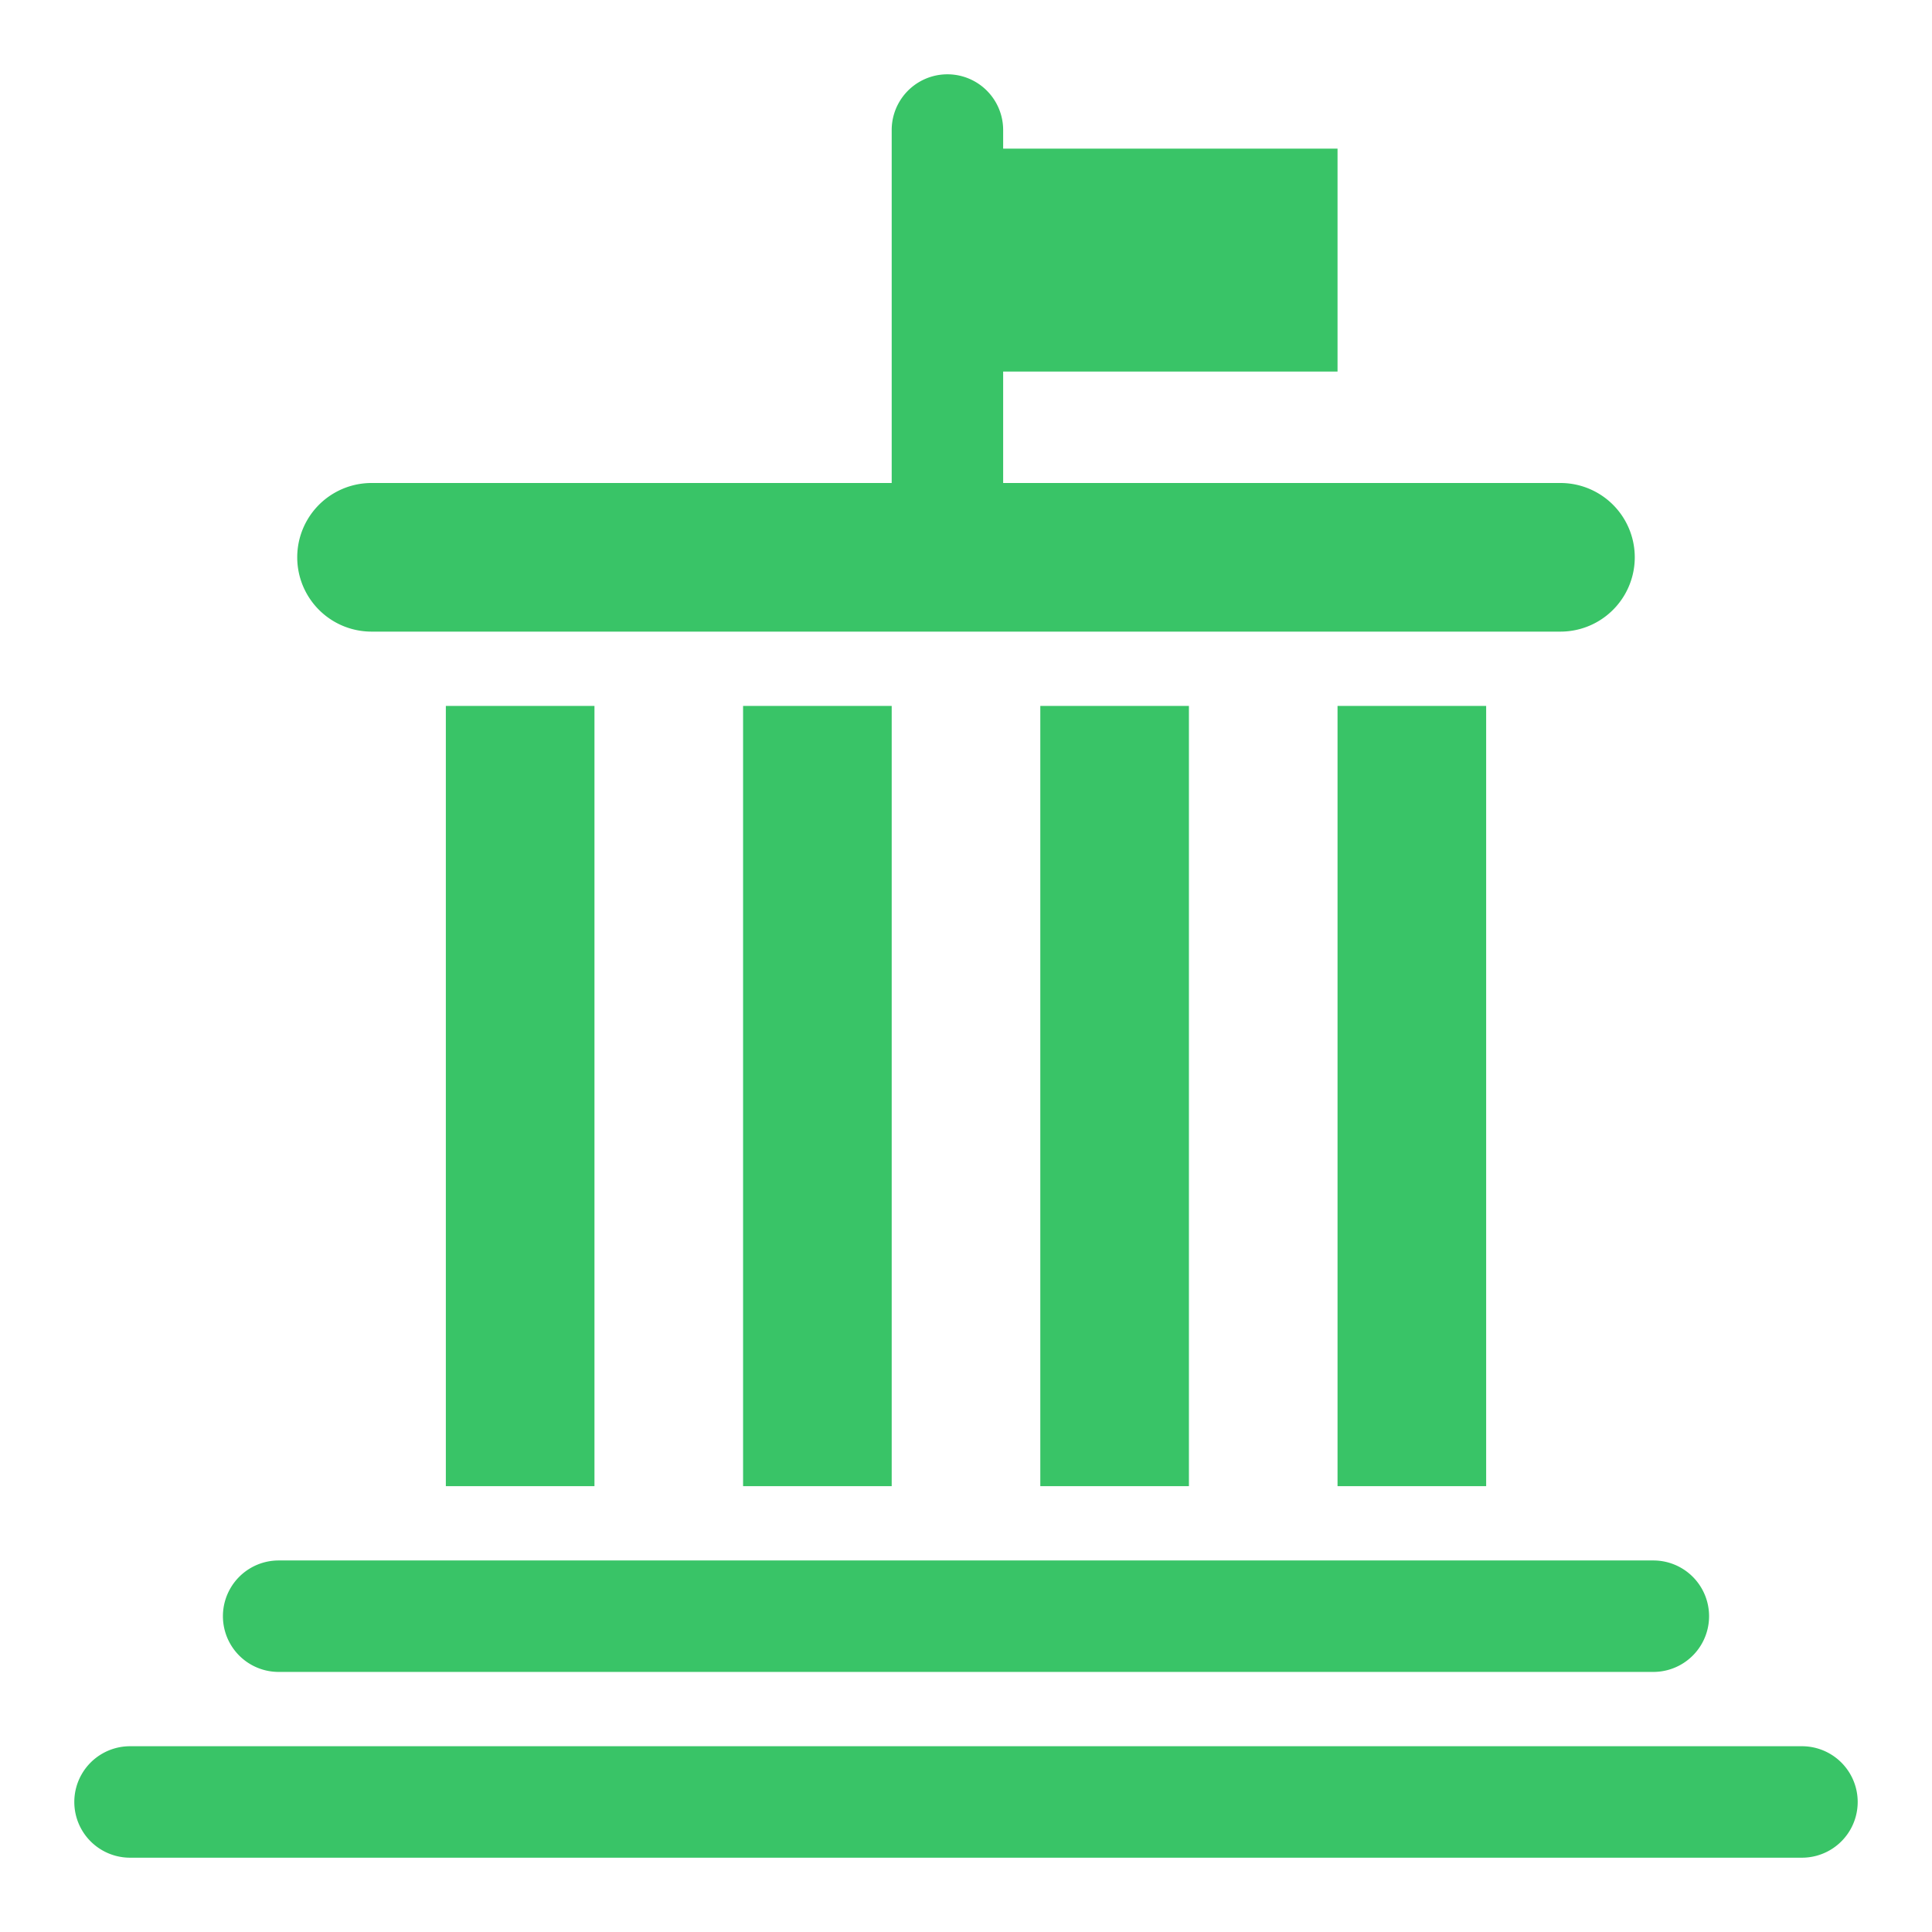 <svg xmlns="http://www.w3.org/2000/svg" viewBox="-2 -2 52 52"><defs><style>.cls-1{fill:#418fde;}</style></defs><title>Asset 874</title><g data-name="Layer 2" id="Layer_2"><g id="Icons"><path d="M46.5,45H1.5a1.5,1.5,0,0,0,0,3h45a1.5,1.5,0,0,0,0-3Z" fill="rgba(57,196,103,1.0)" stroke="rgba(35,35,35,1.0)" stroke-width="0.0 0" /><path d="M5.5,43h37a1.5,1.5,0,0,0,0-3H5.5a1.5,1.5,0,0,0,0,3Z" fill="rgba(57,196,103,1.0)" stroke="rgba(35,35,35,1.0)" stroke-width="0.0 0" /><rect fill="rgba(57,196,103,1.0)" height="21" stroke="rgba(35,35,35,1.0)" stroke-width="0.0 0" width="4" x="10" y="17" /><rect fill="rgba(57,196,103,1.0)" height="21" stroke="rgba(35,35,35,1.0)" stroke-width="0.0 0" width="4" x="18" y="17" /><rect fill="rgba(57,196,103,1.0)" height="21" stroke="rgba(35,35,35,1.0)" stroke-width="0.0 0" width="4" x="26" y="17" /><rect fill="rgba(57,196,103,1.0)" height="21" stroke="rgba(35,35,35,1.0)" stroke-width="0.0 0" width="4" x="34" y="17" /><path d="M8,15H40a2,2,0,0,0,0-4H25V8h9V2H25V1.5a1.5,1.5,0,0,0-3,0V11H8a2,2,0,0,0,0,4Z" fill="rgba(57,196,103,1.0)" stroke="rgba(35,35,35,1.0)" stroke-width="0.0 0" /></g></g></svg>
